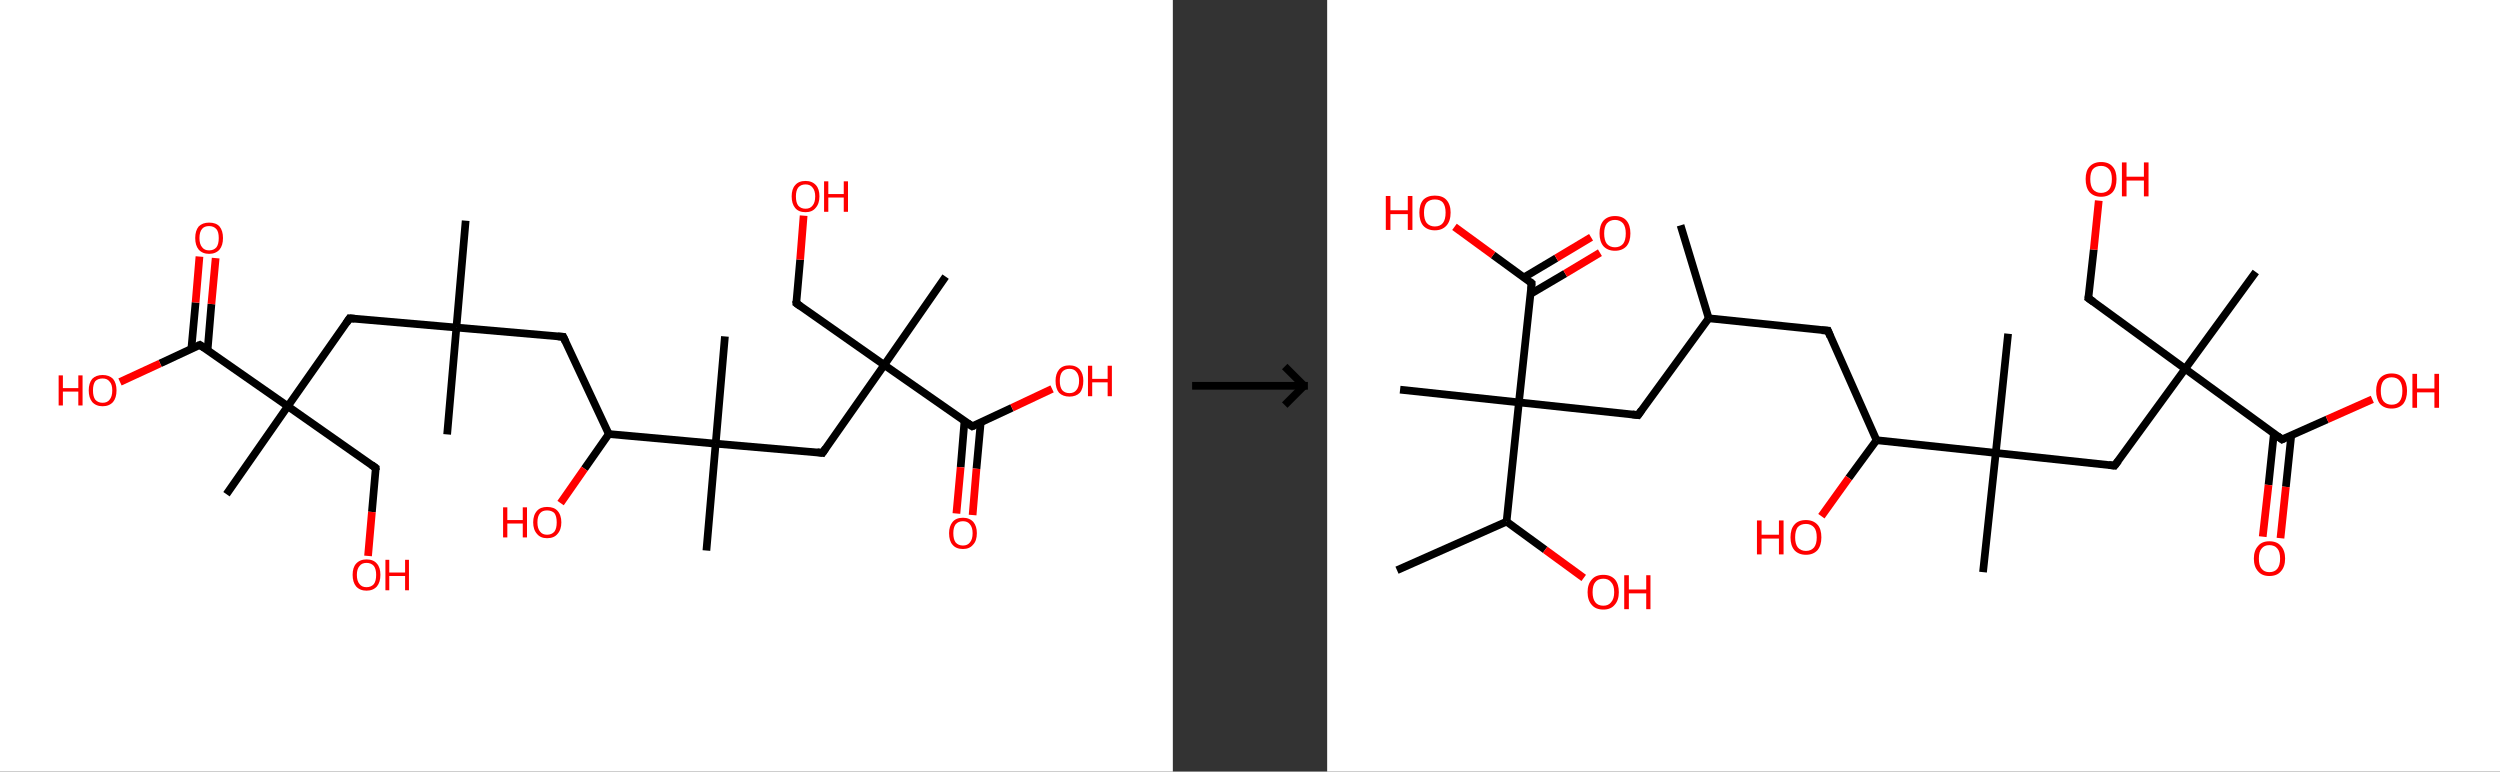 <?xml version='1.0' encoding='ASCII' standalone='yes'?>
<svg xmlns="http://www.w3.org/2000/svg" xmlns:xlink="http://www.w3.org/1999/xlink" version="1.1" width="648.0px" viewBox="0 0 648.0 200.0" height="200.0px">
  <rect x="0" y="0" width="648.0" height="200.0" fill="#333333" stroke="none"/>
  <g>
    <g transform="translate(0, 0) scale(1 1) "><!-- END OF HEADER -->
<rect style="opacity:1.0;fill:#FFFFFF;stroke:none" width="304.0" height="200.0" x="0.0" y="0.0"> </rect>
<path class="bond-0 atom-0 atom-1" d="M 120.7,57.2 L 118.3,84.9" style="fill:none;fill-rule:evenodd;stroke:#000000;stroke-width:2.0px;stroke-linecap:butt;stroke-linejoin:miter;stroke-opacity:1"/>
<path class="bond-1 atom-1 atom-2" d="M 118.3,84.9 L 115.9,112.6" style="fill:none;fill-rule:evenodd;stroke:#000000;stroke-width:2.0px;stroke-linecap:butt;stroke-linejoin:miter;stroke-opacity:1"/>
<path class="bond-2 atom-1 atom-3" d="M 118.3,84.9 L 146.0,87.3" style="fill:none;fill-rule:evenodd;stroke:#000000;stroke-width:2.0px;stroke-linecap:butt;stroke-linejoin:miter;stroke-opacity:1"/>
<path class="bond-3 atom-3 atom-4" d="M 146.0,87.3 L 157.8,112.5" style="fill:none;fill-rule:evenodd;stroke:#000000;stroke-width:2.0px;stroke-linecap:butt;stroke-linejoin:miter;stroke-opacity:1"/>
<path class="bond-4 atom-4 atom-5" d="M 157.8,112.5 L 151.5,121.5" style="fill:none;fill-rule:evenodd;stroke:#000000;stroke-width:2.0px;stroke-linecap:butt;stroke-linejoin:miter;stroke-opacity:1"/>
<path class="bond-4 atom-4 atom-5" d="M 151.5,121.5 L 145.3,130.4" style="fill:none;fill-rule:evenodd;stroke:#FF0000;stroke-width:2.0px;stroke-linecap:butt;stroke-linejoin:miter;stroke-opacity:1"/>
<path class="bond-5 atom-4 atom-6" d="M 157.8,112.5 L 185.5,115.0" style="fill:none;fill-rule:evenodd;stroke:#000000;stroke-width:2.0px;stroke-linecap:butt;stroke-linejoin:miter;stroke-opacity:1"/>
<path class="bond-6 atom-6 atom-7" d="M 185.5,115.0 L 183.1,142.7" style="fill:none;fill-rule:evenodd;stroke:#000000;stroke-width:2.0px;stroke-linecap:butt;stroke-linejoin:miter;stroke-opacity:1"/>
<path class="bond-7 atom-6 atom-8" d="M 185.5,115.0 L 187.9,87.2" style="fill:none;fill-rule:evenodd;stroke:#000000;stroke-width:2.0px;stroke-linecap:butt;stroke-linejoin:miter;stroke-opacity:1"/>
<path class="bond-8 atom-6 atom-9" d="M 185.5,115.0 L 213.2,117.4" style="fill:none;fill-rule:evenodd;stroke:#000000;stroke-width:2.0px;stroke-linecap:butt;stroke-linejoin:miter;stroke-opacity:1"/>
<path class="bond-9 atom-9 atom-10" d="M 213.2,117.4 L 229.2,94.6" style="fill:none;fill-rule:evenodd;stroke:#000000;stroke-width:2.0px;stroke-linecap:butt;stroke-linejoin:miter;stroke-opacity:1"/>
<path class="bond-10 atom-10 atom-11" d="M 229.2,94.6 L 245.1,71.7" style="fill:none;fill-rule:evenodd;stroke:#000000;stroke-width:2.0px;stroke-linecap:butt;stroke-linejoin:miter;stroke-opacity:1"/>
<path class="bond-11 atom-10 atom-12" d="M 229.2,94.6 L 206.4,78.6" style="fill:none;fill-rule:evenodd;stroke:#000000;stroke-width:2.0px;stroke-linecap:butt;stroke-linejoin:miter;stroke-opacity:1"/>
<path class="bond-12 atom-12 atom-13" d="M 206.4,78.6 L 207.4,67.3" style="fill:none;fill-rule:evenodd;stroke:#000000;stroke-width:2.0px;stroke-linecap:butt;stroke-linejoin:miter;stroke-opacity:1"/>
<path class="bond-12 atom-12 atom-13" d="M 207.4,67.3 L 208.3,55.9" style="fill:none;fill-rule:evenodd;stroke:#FF0000;stroke-width:2.0px;stroke-linecap:butt;stroke-linejoin:miter;stroke-opacity:1"/>
<path class="bond-13 atom-10 atom-14" d="M 229.2,94.6 L 252.0,110.5" style="fill:none;fill-rule:evenodd;stroke:#000000;stroke-width:2.0px;stroke-linecap:butt;stroke-linejoin:miter;stroke-opacity:1"/>
<path class="bond-14 atom-14 atom-15" d="M 250.0,109.1 L 249.0,121.1" style="fill:none;fill-rule:evenodd;stroke:#000000;stroke-width:2.0px;stroke-linecap:butt;stroke-linejoin:miter;stroke-opacity:1"/>
<path class="bond-14 atom-14 atom-15" d="M 249.0,121.1 L 247.9,133.1" style="fill:none;fill-rule:evenodd;stroke:#FF0000;stroke-width:2.0px;stroke-linecap:butt;stroke-linejoin:miter;stroke-opacity:1"/>
<path class="bond-14 atom-14 atom-15" d="M 254.2,109.5 L 253.1,121.5" style="fill:none;fill-rule:evenodd;stroke:#000000;stroke-width:2.0px;stroke-linecap:butt;stroke-linejoin:miter;stroke-opacity:1"/>
<path class="bond-14 atom-14 atom-15" d="M 253.1,121.5 L 252.1,133.5" style="fill:none;fill-rule:evenodd;stroke:#FF0000;stroke-width:2.0px;stroke-linecap:butt;stroke-linejoin:miter;stroke-opacity:1"/>
<path class="bond-15 atom-14 atom-16" d="M 252.0,110.5 L 262.3,105.7" style="fill:none;fill-rule:evenodd;stroke:#000000;stroke-width:2.0px;stroke-linecap:butt;stroke-linejoin:miter;stroke-opacity:1"/>
<path class="bond-15 atom-14 atom-16" d="M 262.3,105.7 L 272.7,100.8" style="fill:none;fill-rule:evenodd;stroke:#FF0000;stroke-width:2.0px;stroke-linecap:butt;stroke-linejoin:miter;stroke-opacity:1"/>
<path class="bond-16 atom-1 atom-17" d="M 118.3,84.9 L 90.6,82.5" style="fill:none;fill-rule:evenodd;stroke:#000000;stroke-width:2.0px;stroke-linecap:butt;stroke-linejoin:miter;stroke-opacity:1"/>
<path class="bond-17 atom-17 atom-18" d="M 90.6,82.5 L 74.6,105.3" style="fill:none;fill-rule:evenodd;stroke:#000000;stroke-width:2.0px;stroke-linecap:butt;stroke-linejoin:miter;stroke-opacity:1"/>
<path class="bond-18 atom-18 atom-19" d="M 74.6,105.3 L 58.7,128.1" style="fill:none;fill-rule:evenodd;stroke:#000000;stroke-width:2.0px;stroke-linecap:butt;stroke-linejoin:miter;stroke-opacity:1"/>
<path class="bond-19 atom-18 atom-20" d="M 74.6,105.3 L 97.4,121.3" style="fill:none;fill-rule:evenodd;stroke:#000000;stroke-width:2.0px;stroke-linecap:butt;stroke-linejoin:miter;stroke-opacity:1"/>
<path class="bond-20 atom-20 atom-21" d="M 97.4,121.3 L 96.4,132.7" style="fill:none;fill-rule:evenodd;stroke:#000000;stroke-width:2.0px;stroke-linecap:butt;stroke-linejoin:miter;stroke-opacity:1"/>
<path class="bond-20 atom-20 atom-21" d="M 96.4,132.7 L 95.4,144.1" style="fill:none;fill-rule:evenodd;stroke:#FF0000;stroke-width:2.0px;stroke-linecap:butt;stroke-linejoin:miter;stroke-opacity:1"/>
<path class="bond-21 atom-18 atom-22" d="M 74.6,105.3 L 51.8,89.4" style="fill:none;fill-rule:evenodd;stroke:#000000;stroke-width:2.0px;stroke-linecap:butt;stroke-linejoin:miter;stroke-opacity:1"/>
<path class="bond-22 atom-22 atom-23" d="M 53.8,90.8 L 54.8,78.8" style="fill:none;fill-rule:evenodd;stroke:#000000;stroke-width:2.0px;stroke-linecap:butt;stroke-linejoin:miter;stroke-opacity:1"/>
<path class="bond-22 atom-22 atom-23" d="M 54.8,78.8 L 55.9,66.9" style="fill:none;fill-rule:evenodd;stroke:#FF0000;stroke-width:2.0px;stroke-linecap:butt;stroke-linejoin:miter;stroke-opacity:1"/>
<path class="bond-22 atom-22 atom-23" d="M 49.6,90.4 L 50.7,78.4" style="fill:none;fill-rule:evenodd;stroke:#000000;stroke-width:2.0px;stroke-linecap:butt;stroke-linejoin:miter;stroke-opacity:1"/>
<path class="bond-22 atom-22 atom-23" d="M 50.7,78.4 L 51.7,66.5" style="fill:none;fill-rule:evenodd;stroke:#FF0000;stroke-width:2.0px;stroke-linecap:butt;stroke-linejoin:miter;stroke-opacity:1"/>
<path class="bond-23 atom-22 atom-24" d="M 51.8,89.4 L 41.5,94.2" style="fill:none;fill-rule:evenodd;stroke:#000000;stroke-width:2.0px;stroke-linecap:butt;stroke-linejoin:miter;stroke-opacity:1"/>
<path class="bond-23 atom-22 atom-24" d="M 41.5,94.2 L 31.1,99.0" style="fill:none;fill-rule:evenodd;stroke:#FF0000;stroke-width:2.0px;stroke-linecap:butt;stroke-linejoin:miter;stroke-opacity:1"/>
<path d="M 144.6,87.2 L 146.0,87.3 L 146.6,88.6" style="fill:none;stroke:#000000;stroke-width:2.0px;stroke-linecap:butt;stroke-linejoin:miter;stroke-opacity:1;"/>
<path d="M 211.8,117.2 L 213.2,117.4 L 214.0,116.2" style="fill:none;stroke:#000000;stroke-width:2.0px;stroke-linecap:butt;stroke-linejoin:miter;stroke-opacity:1;"/>
<path d="M 207.5,79.4 L 206.4,78.6 L 206.4,78.0" style="fill:none;stroke:#000000;stroke-width:2.0px;stroke-linecap:butt;stroke-linejoin:miter;stroke-opacity:1;"/>
<path d="M 250.8,109.7 L 252.0,110.5 L 252.5,110.3" style="fill:none;stroke:#000000;stroke-width:2.0px;stroke-linecap:butt;stroke-linejoin:miter;stroke-opacity:1;"/>
<path d="M 91.9,82.6 L 90.6,82.5 L 89.8,83.7" style="fill:none;stroke:#000000;stroke-width:2.0px;stroke-linecap:butt;stroke-linejoin:miter;stroke-opacity:1;"/>
<path d="M 96.3,120.5 L 97.4,121.3 L 97.4,121.8" style="fill:none;stroke:#000000;stroke-width:2.0px;stroke-linecap:butt;stroke-linejoin:miter;stroke-opacity:1;"/>
<path d="M 53.0,90.2 L 51.8,89.4 L 51.3,89.6" style="fill:none;stroke:#000000;stroke-width:2.0px;stroke-linecap:butt;stroke-linejoin:miter;stroke-opacity:1;"/>
<path class="atom-5" d="M 130.4 131.5 L 131.5 131.5 L 131.5 134.8 L 135.5 134.8 L 135.5 131.5 L 136.6 131.5 L 136.6 139.3 L 135.5 139.3 L 135.5 135.7 L 131.5 135.7 L 131.5 139.3 L 130.4 139.3 L 130.4 131.5 " fill="#FF0000"/>
<path class="atom-5" d="M 138.2 135.4 Q 138.2 133.5, 139.2 132.4 Q 140.1 131.4, 141.8 131.4 Q 143.6 131.4, 144.5 132.4 Q 145.5 133.5, 145.5 135.4 Q 145.5 137.3, 144.5 138.4 Q 143.6 139.5, 141.8 139.5 Q 140.1 139.5, 139.2 138.4 Q 138.2 137.3, 138.2 135.4 M 141.8 138.6 Q 143.0 138.6, 143.7 137.8 Q 144.3 137.0, 144.3 135.4 Q 144.3 133.8, 143.7 133.0 Q 143.0 132.3, 141.8 132.3 Q 140.6 132.3, 140.0 133.0 Q 139.3 133.8, 139.3 135.4 Q 139.3 137.0, 140.0 137.8 Q 140.6 138.6, 141.8 138.6 " fill="#FF0000"/>
<path class="atom-13" d="M 205.2 50.9 Q 205.2 49.0, 206.1 48.0 Q 207.0 46.9, 208.8 46.9 Q 210.5 46.9, 211.5 48.0 Q 212.4 49.0, 212.4 50.9 Q 212.4 52.8, 211.4 53.9 Q 210.5 55.0, 208.8 55.0 Q 207.0 55.0, 206.1 53.9 Q 205.2 52.8, 205.2 50.9 M 208.8 54.1 Q 210.0 54.1, 210.6 53.3 Q 211.3 52.5, 211.3 50.9 Q 211.3 49.4, 210.6 48.6 Q 210.0 47.8, 208.8 47.8 Q 207.6 47.8, 206.9 48.6 Q 206.3 49.4, 206.3 50.9 Q 206.3 52.5, 206.9 53.3 Q 207.6 54.1, 208.8 54.1 " fill="#FF0000"/>
<path class="atom-13" d="M 213.6 47.0 L 214.7 47.0 L 214.7 50.3 L 218.7 50.3 L 218.7 47.0 L 219.8 47.0 L 219.8 54.9 L 218.7 54.9 L 218.7 51.2 L 214.7 51.2 L 214.7 54.9 L 213.6 54.9 L 213.6 47.0 " fill="#FF0000"/>
<path class="atom-15" d="M 246.0 138.2 Q 246.0 136.4, 246.9 135.3 Q 247.8 134.2, 249.6 134.2 Q 251.3 134.2, 252.3 135.3 Q 253.2 136.4, 253.2 138.2 Q 253.2 140.2, 252.2 141.2 Q 251.3 142.3, 249.6 142.3 Q 247.8 142.3, 246.9 141.2 Q 246.0 140.2, 246.0 138.2 M 249.6 141.4 Q 250.8 141.4, 251.4 140.6 Q 252.1 139.8, 252.1 138.2 Q 252.1 136.7, 251.4 135.9 Q 250.8 135.1, 249.6 135.1 Q 248.4 135.1, 247.7 135.9 Q 247.1 136.7, 247.1 138.2 Q 247.1 139.8, 247.7 140.6 Q 248.4 141.4, 249.6 141.4 " fill="#FF0000"/>
<path class="atom-16" d="M 273.6 98.7 Q 273.6 96.9, 274.5 95.8 Q 275.4 94.7, 277.2 94.7 Q 278.9 94.7, 279.9 95.8 Q 280.8 96.9, 280.8 98.7 Q 280.8 100.7, 279.9 101.8 Q 278.9 102.8, 277.2 102.8 Q 275.5 102.8, 274.5 101.8 Q 273.6 100.7, 273.6 98.7 M 277.2 101.9 Q 278.4 101.9, 279.0 101.1 Q 279.7 100.3, 279.7 98.7 Q 279.7 97.2, 279.0 96.4 Q 278.4 95.6, 277.2 95.6 Q 276.0 95.6, 275.3 96.4 Q 274.7 97.2, 274.7 98.7 Q 274.7 100.3, 275.3 101.1 Q 276.0 101.9, 277.2 101.9 " fill="#FF0000"/>
<path class="atom-16" d="M 282.0 94.8 L 283.1 94.8 L 283.1 98.2 L 287.1 98.2 L 287.1 94.8 L 288.2 94.8 L 288.2 102.7 L 287.1 102.7 L 287.1 99.1 L 283.1 99.1 L 283.1 102.7 L 282.0 102.7 L 282.0 94.8 " fill="#FF0000"/>
<path class="atom-21" d="M 91.4 149.0 Q 91.4 147.1, 92.3 146.1 Q 93.3 145.0, 95.0 145.0 Q 96.8 145.0, 97.7 146.1 Q 98.6 147.1, 98.6 149.0 Q 98.6 150.9, 97.7 152.0 Q 96.7 153.1, 95.0 153.1 Q 93.3 153.1, 92.3 152.0 Q 91.4 150.9, 91.4 149.0 M 95.0 152.2 Q 96.2 152.2, 96.9 151.4 Q 97.5 150.6, 97.5 149.0 Q 97.5 147.5, 96.9 146.7 Q 96.2 145.9, 95.0 145.9 Q 93.8 145.9, 93.2 146.7 Q 92.5 147.5, 92.5 149.0 Q 92.5 150.6, 93.2 151.4 Q 93.8 152.2, 95.0 152.2 " fill="#FF0000"/>
<path class="atom-21" d="M 99.9 145.1 L 100.9 145.1 L 100.9 148.4 L 105.0 148.4 L 105.0 145.1 L 106.0 145.1 L 106.0 153.0 L 105.0 153.0 L 105.0 149.3 L 100.9 149.3 L 100.9 153.0 L 99.9 153.0 L 99.9 145.1 " fill="#FF0000"/>
<path class="atom-23" d="M 50.6 61.7 Q 50.6 59.8, 51.5 58.7 Q 52.5 57.7, 54.2 57.7 Q 56.0 57.7, 56.9 58.7 Q 57.8 59.8, 57.8 61.7 Q 57.8 63.6, 56.9 64.7 Q 55.9 65.8, 54.2 65.8 Q 52.5 65.8, 51.5 64.7 Q 50.6 63.6, 50.6 61.7 M 54.2 64.9 Q 55.4 64.9, 56.1 64.1 Q 56.7 63.3, 56.7 61.7 Q 56.7 60.1, 56.1 59.4 Q 55.4 58.6, 54.2 58.6 Q 53.0 58.6, 52.4 59.3 Q 51.7 60.1, 51.7 61.7 Q 51.7 63.3, 52.4 64.1 Q 53.0 64.9, 54.2 64.9 " fill="#FF0000"/>
<path class="atom-24" d="M 15.2 97.3 L 16.3 97.3 L 16.3 100.6 L 20.3 100.6 L 20.3 97.3 L 21.4 97.3 L 21.4 105.1 L 20.3 105.1 L 20.3 101.5 L 16.3 101.5 L 16.3 105.1 L 15.2 105.1 L 15.2 97.3 " fill="#FF0000"/>
<path class="atom-24" d="M 23.0 101.2 Q 23.0 99.3, 23.9 98.2 Q 24.9 97.2, 26.6 97.2 Q 28.3 97.2, 29.3 98.2 Q 30.2 99.3, 30.2 101.2 Q 30.2 103.1, 29.3 104.2 Q 28.3 105.3, 26.6 105.3 Q 24.9 105.3, 23.9 104.2 Q 23.0 103.1, 23.0 101.2 M 26.6 104.4 Q 27.8 104.4, 28.4 103.6 Q 29.1 102.8, 29.1 101.2 Q 29.1 99.6, 28.4 98.9 Q 27.8 98.1, 26.6 98.1 Q 25.4 98.1, 24.7 98.8 Q 24.1 99.6, 24.1 101.2 Q 24.1 102.8, 24.7 103.6 Q 25.4 104.4, 26.6 104.4 " fill="#FF0000"/>
</g>
    <g transform="translate(304.0, 0) scale(1 1) "><line x1="5" y1="100" x2="35" y2="100" style="stroke:rgb(0,0,0);stroke-width:2"/>
  <line x1="34" y1="100" x2="29" y2="95" style="stroke:rgb(0,0,0);stroke-width:2"/>
  <line x1="34" y1="100" x2="29" y2="105" style="stroke:rgb(0,0,0);stroke-width:2"/>
</g>
    <g transform="translate(344.0, 0) scale(1 1) "><!-- END OF HEADER -->
<rect style="opacity:1.0;fill:#FFFFFF;stroke:none" width="304.0" height="200.0" x="0.0" y="0.0"> </rect>
<path class="bond-0 atom-0 atom-1" d="M 91.6,58.4 L 98.9,82.5" style="fill:none;fill-rule:evenodd;stroke:#000000;stroke-width:2.0px;stroke-linecap:butt;stroke-linejoin:miter;stroke-opacity:1"/>
<path class="bond-1 atom-1 atom-2" d="M 98.9,82.5 L 129.8,85.7" style="fill:none;fill-rule:evenodd;stroke:#000000;stroke-width:2.0px;stroke-linecap:butt;stroke-linejoin:miter;stroke-opacity:1"/>
<path class="bond-2 atom-2 atom-3" d="M 129.8,85.7 L 142.4,114.1" style="fill:none;fill-rule:evenodd;stroke:#000000;stroke-width:2.0px;stroke-linecap:butt;stroke-linejoin:miter;stroke-opacity:1"/>
<path class="bond-3 atom-3 atom-4" d="M 142.4,114.1 L 135.2,123.9" style="fill:none;fill-rule:evenodd;stroke:#000000;stroke-width:2.0px;stroke-linecap:butt;stroke-linejoin:miter;stroke-opacity:1"/>
<path class="bond-3 atom-3 atom-4" d="M 135.2,123.9 L 128.1,133.8" style="fill:none;fill-rule:evenodd;stroke:#FF0000;stroke-width:2.0px;stroke-linecap:butt;stroke-linejoin:miter;stroke-opacity:1"/>
<path class="bond-4 atom-3 atom-5" d="M 142.4,114.1 L 173.3,117.4" style="fill:none;fill-rule:evenodd;stroke:#000000;stroke-width:2.0px;stroke-linecap:butt;stroke-linejoin:miter;stroke-opacity:1"/>
<path class="bond-5 atom-5 atom-6" d="M 173.3,117.4 L 170.0,148.3" style="fill:none;fill-rule:evenodd;stroke:#000000;stroke-width:2.0px;stroke-linecap:butt;stroke-linejoin:miter;stroke-opacity:1"/>
<path class="bond-6 atom-5 atom-7" d="M 173.3,117.4 L 176.5,86.5" style="fill:none;fill-rule:evenodd;stroke:#000000;stroke-width:2.0px;stroke-linecap:butt;stroke-linejoin:miter;stroke-opacity:1"/>
<path class="bond-7 atom-5 atom-8" d="M 173.3,117.4 L 204.1,120.7" style="fill:none;fill-rule:evenodd;stroke:#000000;stroke-width:2.0px;stroke-linecap:butt;stroke-linejoin:miter;stroke-opacity:1"/>
<path class="bond-8 atom-8 atom-9" d="M 204.1,120.7 L 222.4,95.6" style="fill:none;fill-rule:evenodd;stroke:#000000;stroke-width:2.0px;stroke-linecap:butt;stroke-linejoin:miter;stroke-opacity:1"/>
<path class="bond-9 atom-9 atom-10" d="M 222.4,95.6 L 240.7,70.5" style="fill:none;fill-rule:evenodd;stroke:#000000;stroke-width:2.0px;stroke-linecap:butt;stroke-linejoin:miter;stroke-opacity:1"/>
<path class="bond-10 atom-9 atom-11" d="M 222.4,95.6 L 197.3,77.3" style="fill:none;fill-rule:evenodd;stroke:#000000;stroke-width:2.0px;stroke-linecap:butt;stroke-linejoin:miter;stroke-opacity:1"/>
<path class="bond-11 atom-11 atom-12" d="M 197.3,77.3 L 198.7,64.7" style="fill:none;fill-rule:evenodd;stroke:#000000;stroke-width:2.0px;stroke-linecap:butt;stroke-linejoin:miter;stroke-opacity:1"/>
<path class="bond-11 atom-11 atom-12" d="M 198.7,64.7 L 200.0,52.0" style="fill:none;fill-rule:evenodd;stroke:#FF0000;stroke-width:2.0px;stroke-linecap:butt;stroke-linejoin:miter;stroke-opacity:1"/>
<path class="bond-12 atom-9 atom-13" d="M 222.4,95.6 L 247.5,113.9" style="fill:none;fill-rule:evenodd;stroke:#000000;stroke-width:2.0px;stroke-linecap:butt;stroke-linejoin:miter;stroke-opacity:1"/>
<path class="bond-13 atom-13 atom-14" d="M 245.4,112.3 L 244.0,125.7" style="fill:none;fill-rule:evenodd;stroke:#000000;stroke-width:2.0px;stroke-linecap:butt;stroke-linejoin:miter;stroke-opacity:1"/>
<path class="bond-13 atom-13 atom-14" d="M 244.0,125.7 L 242.5,139.1" style="fill:none;fill-rule:evenodd;stroke:#FF0000;stroke-width:2.0px;stroke-linecap:butt;stroke-linejoin:miter;stroke-opacity:1"/>
<path class="bond-13 atom-13 atom-14" d="M 249.9,112.8 L 248.5,126.2" style="fill:none;fill-rule:evenodd;stroke:#000000;stroke-width:2.0px;stroke-linecap:butt;stroke-linejoin:miter;stroke-opacity:1"/>
<path class="bond-13 atom-13 atom-14" d="M 248.5,126.2 L 247.1,139.5" style="fill:none;fill-rule:evenodd;stroke:#FF0000;stroke-width:2.0px;stroke-linecap:butt;stroke-linejoin:miter;stroke-opacity:1"/>
<path class="bond-14 atom-13 atom-15" d="M 247.5,113.9 L 259.2,108.7" style="fill:none;fill-rule:evenodd;stroke:#000000;stroke-width:2.0px;stroke-linecap:butt;stroke-linejoin:miter;stroke-opacity:1"/>
<path class="bond-14 atom-13 atom-15" d="M 259.2,108.7 L 270.9,103.5" style="fill:none;fill-rule:evenodd;stroke:#FF0000;stroke-width:2.0px;stroke-linecap:butt;stroke-linejoin:miter;stroke-opacity:1"/>
<path class="bond-15 atom-1 atom-16" d="M 98.9,82.5 L 80.6,107.6" style="fill:none;fill-rule:evenodd;stroke:#000000;stroke-width:2.0px;stroke-linecap:butt;stroke-linejoin:miter;stroke-opacity:1"/>
<path class="bond-16 atom-16 atom-17" d="M 80.6,107.6 L 49.7,104.3" style="fill:none;fill-rule:evenodd;stroke:#000000;stroke-width:2.0px;stroke-linecap:butt;stroke-linejoin:miter;stroke-opacity:1"/>
<path class="bond-17 atom-17 atom-18" d="M 49.7,104.3 L 18.9,101.0" style="fill:none;fill-rule:evenodd;stroke:#000000;stroke-width:2.0px;stroke-linecap:butt;stroke-linejoin:miter;stroke-opacity:1"/>
<path class="bond-18 atom-17 atom-19" d="M 49.7,104.3 L 53.0,73.4" style="fill:none;fill-rule:evenodd;stroke:#000000;stroke-width:2.0px;stroke-linecap:butt;stroke-linejoin:miter;stroke-opacity:1"/>
<path class="bond-19 atom-19 atom-20" d="M 52.7,76.2 L 61.7,70.9" style="fill:none;fill-rule:evenodd;stroke:#000000;stroke-width:2.0px;stroke-linecap:butt;stroke-linejoin:miter;stroke-opacity:1"/>
<path class="bond-19 atom-19 atom-20" d="M 61.7,70.9 L 70.7,65.5" style="fill:none;fill-rule:evenodd;stroke:#FF0000;stroke-width:2.0px;stroke-linecap:butt;stroke-linejoin:miter;stroke-opacity:1"/>
<path class="bond-19 atom-19 atom-20" d="M 51.0,71.9 L 59.4,66.9" style="fill:none;fill-rule:evenodd;stroke:#000000;stroke-width:2.0px;stroke-linecap:butt;stroke-linejoin:miter;stroke-opacity:1"/>
<path class="bond-19 atom-19 atom-20" d="M 59.4,66.9 L 68.4,61.5" style="fill:none;fill-rule:evenodd;stroke:#FF0000;stroke-width:2.0px;stroke-linecap:butt;stroke-linejoin:miter;stroke-opacity:1"/>
<path class="bond-20 atom-19 atom-21" d="M 53.0,73.4 L 43.0,66.1" style="fill:none;fill-rule:evenodd;stroke:#000000;stroke-width:2.0px;stroke-linecap:butt;stroke-linejoin:miter;stroke-opacity:1"/>
<path class="bond-20 atom-19 atom-21" d="M 43.0,66.1 L 33.0,58.8" style="fill:none;fill-rule:evenodd;stroke:#FF0000;stroke-width:2.0px;stroke-linecap:butt;stroke-linejoin:miter;stroke-opacity:1"/>
<path class="bond-21 atom-17 atom-22" d="M 49.7,104.3 L 46.5,135.2" style="fill:none;fill-rule:evenodd;stroke:#000000;stroke-width:2.0px;stroke-linecap:butt;stroke-linejoin:miter;stroke-opacity:1"/>
<path class="bond-22 atom-22 atom-23" d="M 46.5,135.2 L 18.1,147.8" style="fill:none;fill-rule:evenodd;stroke:#000000;stroke-width:2.0px;stroke-linecap:butt;stroke-linejoin:miter;stroke-opacity:1"/>
<path class="bond-23 atom-22 atom-24" d="M 46.5,135.2 L 56.5,142.5" style="fill:none;fill-rule:evenodd;stroke:#000000;stroke-width:2.0px;stroke-linecap:butt;stroke-linejoin:miter;stroke-opacity:1"/>
<path class="bond-23 atom-22 atom-24" d="M 56.5,142.5 L 66.5,149.8" style="fill:none;fill-rule:evenodd;stroke:#FF0000;stroke-width:2.0px;stroke-linecap:butt;stroke-linejoin:miter;stroke-opacity:1"/>
<path d="M 128.2,85.6 L 129.8,85.7 L 130.4,87.2" style="fill:none;stroke:#000000;stroke-width:2.0px;stroke-linecap:butt;stroke-linejoin:miter;stroke-opacity:1;"/>
<path d="M 202.6,120.5 L 204.1,120.7 L 205.1,119.4" style="fill:none;stroke:#000000;stroke-width:2.0px;stroke-linecap:butt;stroke-linejoin:miter;stroke-opacity:1;"/>
<path d="M 198.6,78.2 L 197.3,77.3 L 197.4,76.7" style="fill:none;stroke:#000000;stroke-width:2.0px;stroke-linecap:butt;stroke-linejoin:miter;stroke-opacity:1;"/>
<path d="M 246.3,113.0 L 247.5,113.9 L 248.1,113.6" style="fill:none;stroke:#000000;stroke-width:2.0px;stroke-linecap:butt;stroke-linejoin:miter;stroke-opacity:1;"/>
<path d="M 81.5,106.3 L 80.6,107.6 L 79.1,107.4" style="fill:none;stroke:#000000;stroke-width:2.0px;stroke-linecap:butt;stroke-linejoin:miter;stroke-opacity:1;"/>
<path d="M 52.9,74.9 L 53.0,73.4 L 52.5,73.0" style="fill:none;stroke:#000000;stroke-width:2.0px;stroke-linecap:butt;stroke-linejoin:miter;stroke-opacity:1;"/>
<path class="atom-4" d="M 111.4 134.9 L 112.6 134.9 L 112.6 138.6 L 117.1 138.6 L 117.1 134.9 L 118.3 134.9 L 118.3 143.7 L 117.1 143.7 L 117.1 139.6 L 112.6 139.6 L 112.6 143.7 L 111.4 143.7 L 111.4 134.9 " fill="#FF0000"/>
<path class="atom-4" d="M 120.1 139.3 Q 120.1 137.1, 121.1 136.0 Q 122.1 134.8, 124.1 134.8 Q 126.0 134.8, 127.1 136.0 Q 128.1 137.1, 128.1 139.3 Q 128.1 141.4, 127.1 142.6 Q 126.0 143.8, 124.1 143.8 Q 122.2 143.8, 121.1 142.6 Q 120.1 141.4, 120.1 139.3 M 124.1 142.8 Q 125.4 142.8, 126.2 141.9 Q 126.9 141.0, 126.9 139.3 Q 126.9 137.5, 126.2 136.7 Q 125.4 135.8, 124.1 135.8 Q 122.8 135.8, 122.0 136.6 Q 121.3 137.5, 121.3 139.3 Q 121.3 141.0, 122.0 141.9 Q 122.8 142.8, 124.1 142.8 " fill="#FF0000"/>
<path class="atom-12" d="M 196.6 46.4 Q 196.6 44.3, 197.6 43.2 Q 198.7 42.0, 200.6 42.0 Q 202.6 42.0, 203.6 43.2 Q 204.6 44.3, 204.6 46.4 Q 204.6 48.6, 203.6 49.8 Q 202.5 51.0, 200.6 51.0 Q 198.7 51.0, 197.6 49.8 Q 196.6 48.6, 196.6 46.4 M 200.6 50.0 Q 201.9 50.0, 202.7 49.1 Q 203.4 48.2, 203.4 46.4 Q 203.4 44.7, 202.7 43.9 Q 201.9 43.0, 200.6 43.0 Q 199.3 43.0, 198.5 43.8 Q 197.8 44.7, 197.8 46.4 Q 197.8 48.2, 198.5 49.1 Q 199.3 50.0, 200.6 50.0 " fill="#FF0000"/>
<path class="atom-12" d="M 206.0 42.1 L 207.2 42.1 L 207.2 45.8 L 211.7 45.8 L 211.7 42.1 L 212.9 42.1 L 212.9 50.9 L 211.7 50.9 L 211.7 46.8 L 207.2 46.8 L 207.2 50.9 L 206.0 50.9 L 206.0 42.1 " fill="#FF0000"/>
<path class="atom-14" d="M 240.2 144.8 Q 240.2 142.7, 241.3 141.5 Q 242.3 140.3, 244.2 140.3 Q 246.2 140.3, 247.2 141.5 Q 248.3 142.7, 248.3 144.8 Q 248.3 146.9, 247.2 148.1 Q 246.2 149.3, 244.2 149.3 Q 242.3 149.3, 241.3 148.1 Q 240.2 146.9, 240.2 144.8 M 244.2 148.3 Q 245.6 148.3, 246.3 147.4 Q 247.0 146.5, 247.0 144.8 Q 247.0 143.0, 246.3 142.2 Q 245.6 141.3, 244.2 141.3 Q 242.9 141.3, 242.2 142.2 Q 241.5 143.0, 241.5 144.8 Q 241.5 146.6, 242.2 147.4 Q 242.9 148.3, 244.2 148.3 " fill="#FF0000"/>
<path class="atom-15" d="M 271.9 101.3 Q 271.9 99.2, 272.9 98.0 Q 274.0 96.8, 275.9 96.8 Q 277.9 96.8, 278.9 98.0 Q 279.9 99.2, 279.9 101.3 Q 279.9 103.4, 278.9 104.7 Q 277.8 105.9, 275.9 105.9 Q 274.0 105.9, 272.9 104.7 Q 271.9 103.4, 271.9 101.3 M 275.9 104.9 Q 277.3 104.9, 278.0 104.0 Q 278.7 103.1, 278.7 101.3 Q 278.7 99.6, 278.0 98.7 Q 277.3 97.8, 275.9 97.8 Q 274.6 97.8, 273.8 98.7 Q 273.1 99.6, 273.1 101.3 Q 273.1 103.1, 273.8 104.0 Q 274.6 104.9, 275.9 104.9 " fill="#FF0000"/>
<path class="atom-15" d="M 281.3 96.9 L 282.5 96.9 L 282.5 100.7 L 287.0 100.7 L 287.0 96.9 L 288.2 96.9 L 288.2 105.7 L 287.0 105.7 L 287.0 101.7 L 282.5 101.7 L 282.5 105.7 L 281.3 105.7 L 281.3 96.9 " fill="#FF0000"/>
<path class="atom-20" d="M 70.6 60.5 Q 70.6 58.4, 71.6 57.2 Q 72.7 56.0, 74.6 56.0 Q 76.6 56.0, 77.6 57.2 Q 78.6 58.4, 78.6 60.5 Q 78.6 62.6, 77.6 63.8 Q 76.5 65.0, 74.6 65.0 Q 72.7 65.0, 71.6 63.8 Q 70.6 62.6, 70.6 60.5 M 74.6 64.1 Q 75.9 64.1, 76.7 63.2 Q 77.4 62.3, 77.4 60.5 Q 77.4 58.8, 76.7 57.9 Q 75.9 57.0, 74.6 57.0 Q 73.3 57.0, 72.5 57.9 Q 71.8 58.8, 71.8 60.5 Q 71.8 62.3, 72.5 63.2 Q 73.3 64.1, 74.6 64.1 " fill="#FF0000"/>
<path class="atom-21" d="M 15.2 50.8 L 16.4 50.8 L 16.4 54.5 L 20.9 54.5 L 20.9 50.8 L 22.1 50.8 L 22.1 59.6 L 20.9 59.6 L 20.9 55.5 L 16.4 55.5 L 16.4 59.6 L 15.2 59.6 L 15.2 50.8 " fill="#FF0000"/>
<path class="atom-21" d="M 23.9 55.1 Q 23.9 53.0, 24.9 51.8 Q 26.0 50.7, 27.9 50.7 Q 29.9 50.7, 30.9 51.8 Q 32.0 53.0, 32.0 55.1 Q 32.0 57.3, 30.9 58.5 Q 29.8 59.7, 27.9 59.7 Q 26.0 59.7, 24.9 58.5 Q 23.9 57.3, 23.9 55.1 M 27.9 58.7 Q 29.3 58.7, 30.0 57.8 Q 30.7 56.9, 30.7 55.1 Q 30.7 53.4, 30.0 52.5 Q 29.3 51.7, 27.9 51.7 Q 26.6 51.7, 25.8 52.5 Q 25.1 53.4, 25.1 55.1 Q 25.1 56.9, 25.8 57.8 Q 26.6 58.7, 27.9 58.7 " fill="#FF0000"/>
<path class="atom-24" d="M 67.5 153.5 Q 67.5 151.4, 68.6 150.2 Q 69.6 149.0, 71.6 149.0 Q 73.5 149.0, 74.6 150.2 Q 75.6 151.4, 75.6 153.5 Q 75.6 155.6, 74.5 156.8 Q 73.5 158.0, 71.6 158.0 Q 69.6 158.0, 68.6 156.8 Q 67.5 155.6, 67.5 153.5 M 71.6 157.0 Q 72.9 157.0, 73.6 156.1 Q 74.4 155.2, 74.4 153.5 Q 74.4 151.7, 73.6 150.9 Q 72.9 150.0, 71.6 150.0 Q 70.2 150.0, 69.5 150.9 Q 68.8 151.7, 68.8 153.5 Q 68.8 155.2, 69.5 156.1 Q 70.2 157.0, 71.6 157.0 " fill="#FF0000"/>
<path class="atom-24" d="M 77.0 149.1 L 78.2 149.1 L 78.2 152.8 L 82.7 152.8 L 82.7 149.1 L 83.8 149.1 L 83.8 157.9 L 82.7 157.9 L 82.7 153.8 L 78.2 153.8 L 78.2 157.9 L 77.0 157.9 L 77.0 149.1 " fill="#FF0000"/>
</g>
  </g>
</svg>
